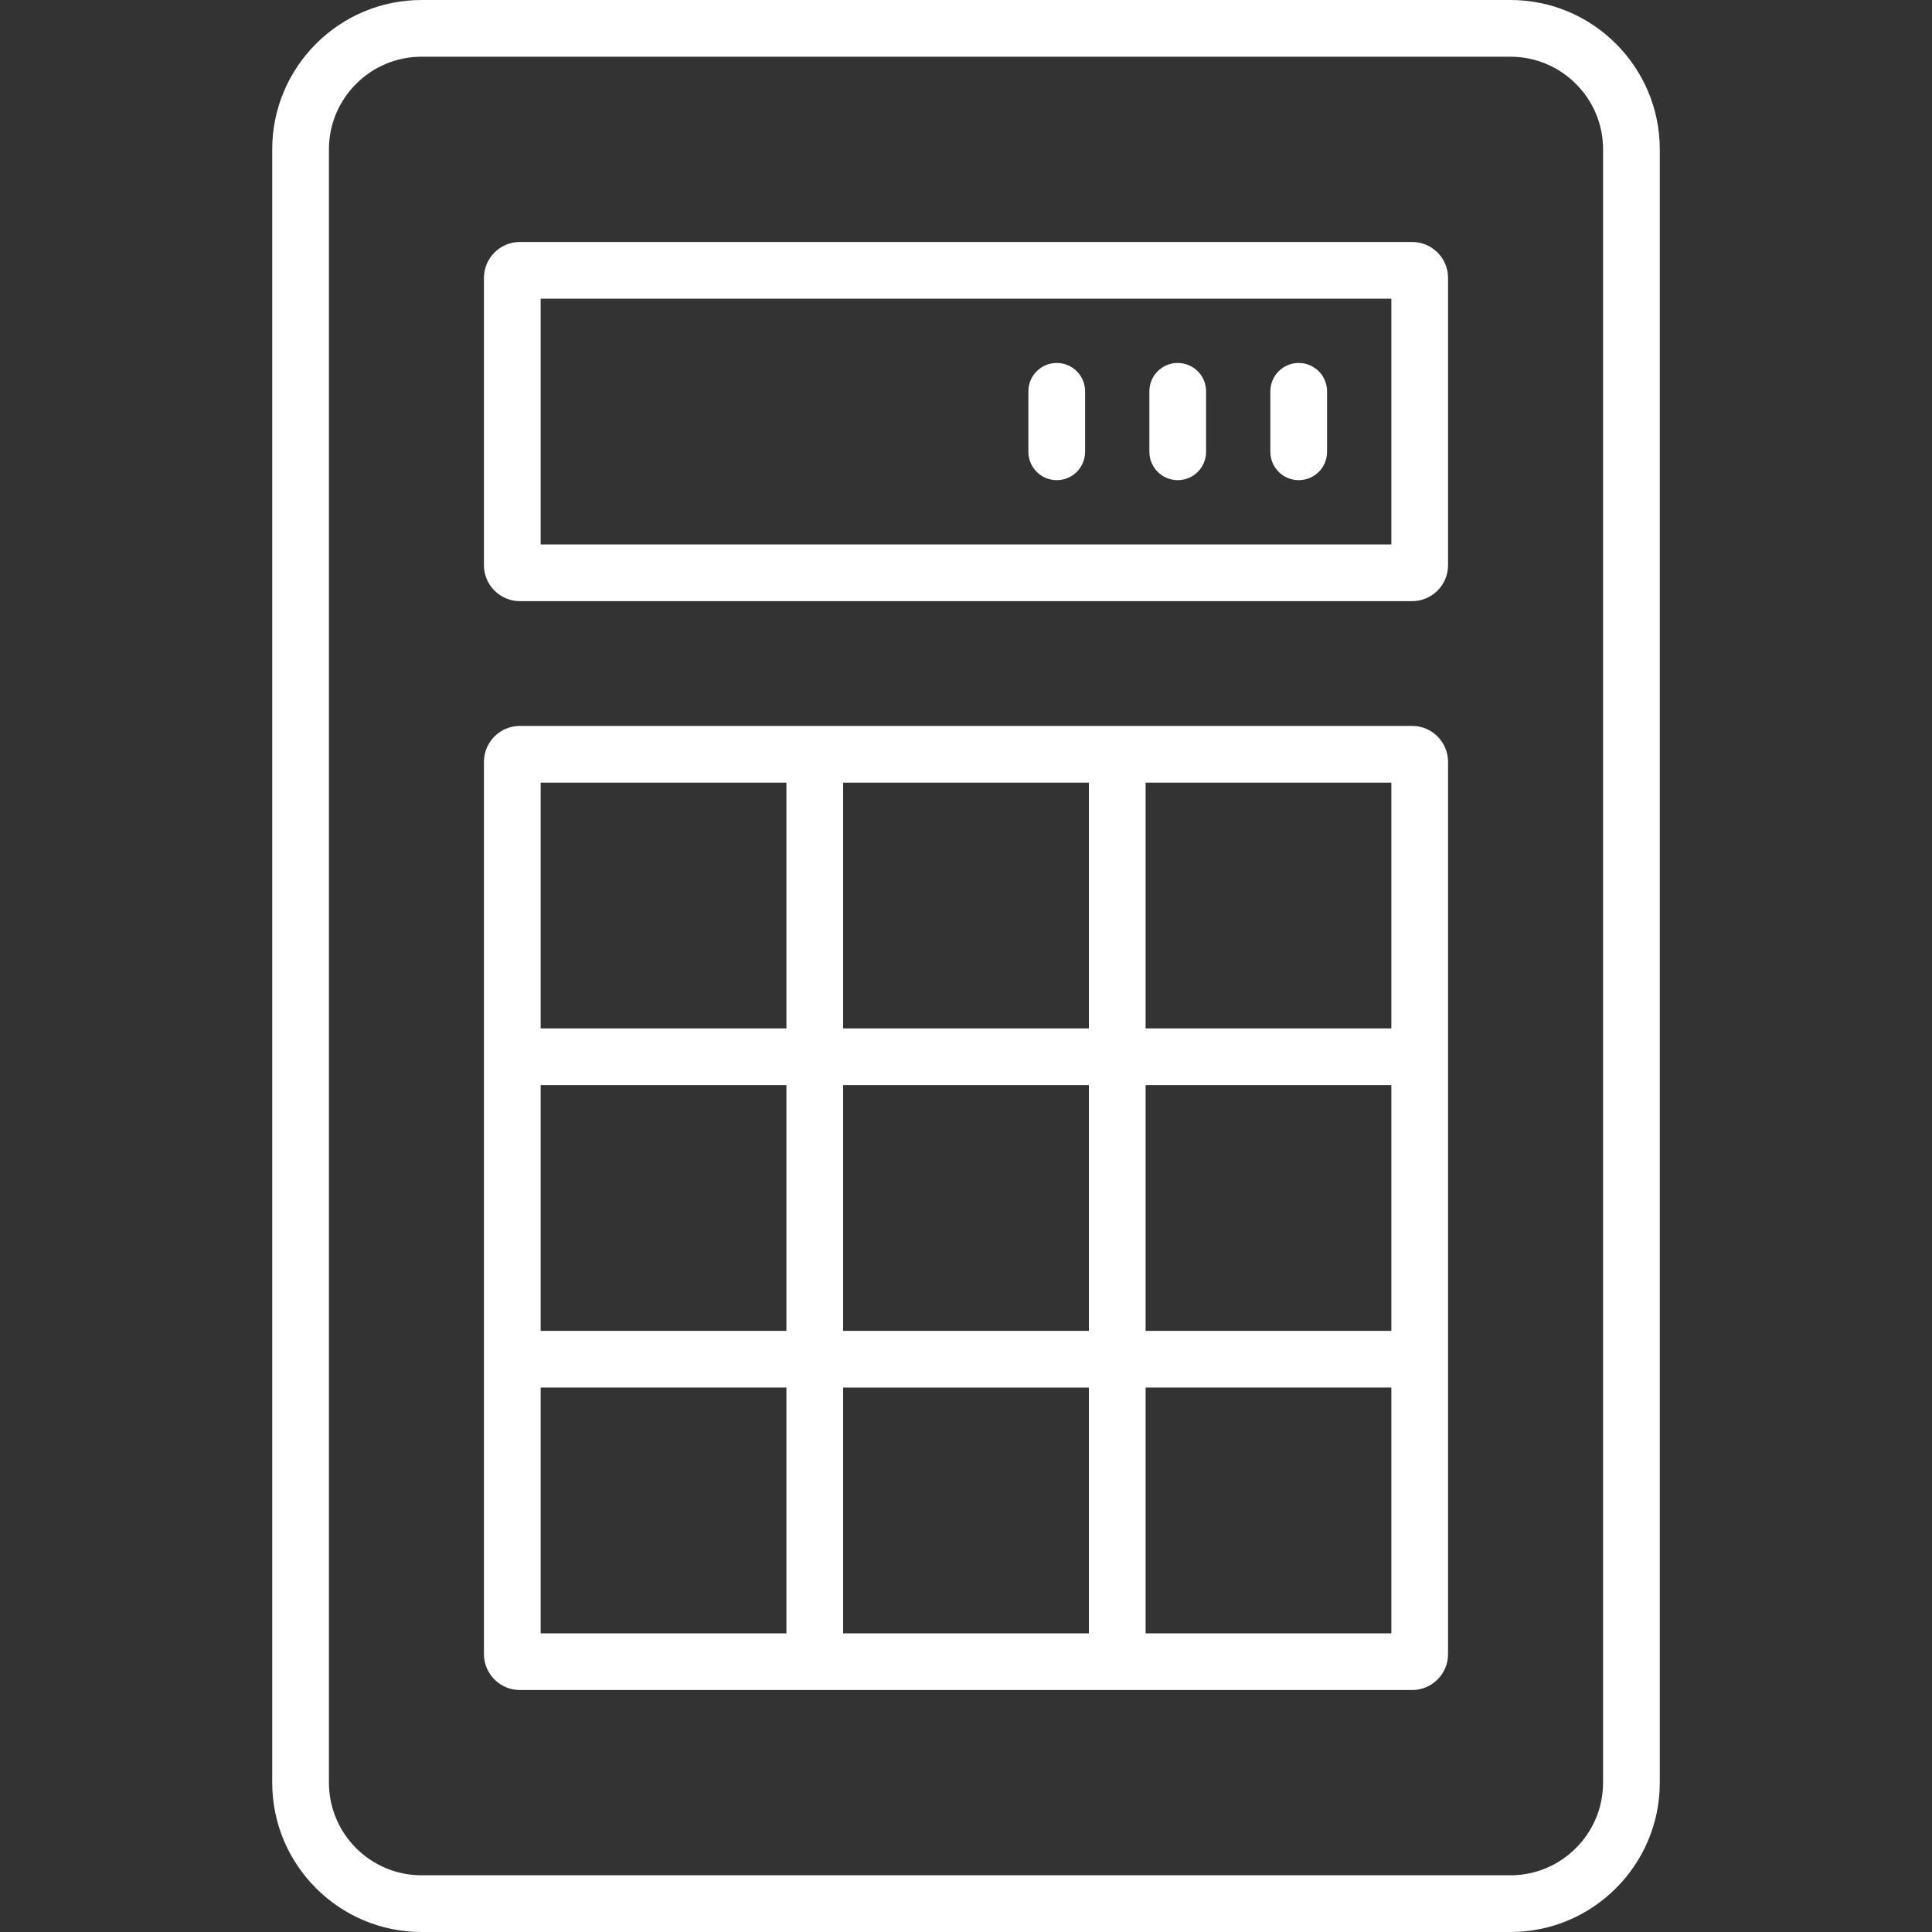 <?xml version="1.0" encoding="iso-8859-1"?>
<svg xmlns="http://www.w3.org/2000/svg" xmlns:xlink="http://www.w3.org/1999/xlink" version="1.1" viewBox="0 0 511 511" enable-background="new 0 0 511 511" width="512px" height="512px">
  <rect x="0" y="0" width="511" height="511" fill="#333333" stroke="none"/>
  <g>
    <path d="M399.5,0h-288C89.72,0,72,17.72,72,39.5v432c0,21.78,17.72,39.5,39.5,39.5h288c21.78,0,39.5-17.72,39.5-39.5v-432   C439,17.72,421.28,0,399.5,0z M424,471.5c0,13.509-10.991,24.5-24.5,24.5h-288C97.991,496,87,485.009,87,471.5v-432   C87,25.991,97.991,15,111.5,15h288c13.509,0,24.5,10.991,24.5,24.5V471.5z" fill="#FFFFFF"/>
    <path d="m373.5,64h-236c-5.238,0-9.5,4.262-9.5,9.5v76c0,5.238 4.262,9.5 9.5,9.5h236c5.238,0 9.5-4.262 9.5-9.5v-76c0-5.238-4.262-9.5-9.5-9.5zm-5.5,80h-225v-65h225v65z" fill="#FFFFFF"/>
    <path d="m373.5,192h-236c-5.238,0-9.5,4.262-9.5,9.5v236c0,5.238 4.262,9.5 9.5,9.5h236c5.238,0 9.5-4.262 9.5-9.5v-236c0-5.238-4.262-9.5-9.5-9.5zm-150.5,160v-65h65v65h-65zm65,15v65h-65v-65h65zm-145-80h65v65h-65v-65zm80-15v-65h65v65h-65zm80,15h65v65h-65v-65zm65-15h-65v-65h65v65zm-160-65v65h-65v-65h65zm-65,160h65v65h-65v-65zm160,65v-65h65v65h-65z" fill="#FFFFFF"/>
    <path d="m279.5,127c4.142,0 7.5-3.358 7.5-7.5v-16c0-4.142-3.358-7.5-7.5-7.5s-7.5,3.358-7.5,7.5v16c0,4.142 3.358,7.5 7.5,7.5z" fill="#FFFFFF"/>
    <path d="m311.5,127c4.142,0 7.5-3.358 7.5-7.5v-16c0-4.142-3.358-7.5-7.5-7.5s-7.5,3.358-7.5,7.5v16c0,4.142 3.358,7.5 7.5,7.5z" fill="#FFFFFF"/>
    <path d="m343.5,127c4.142,0 7.5-3.358 7.5-7.5v-16c0-4.142-3.358-7.5-7.5-7.5s-7.5,3.358-7.5,7.5v16c0,4.142 3.358,7.5 7.5,7.5z" fill="#FFFFFF"/>
  </g>
</svg>
